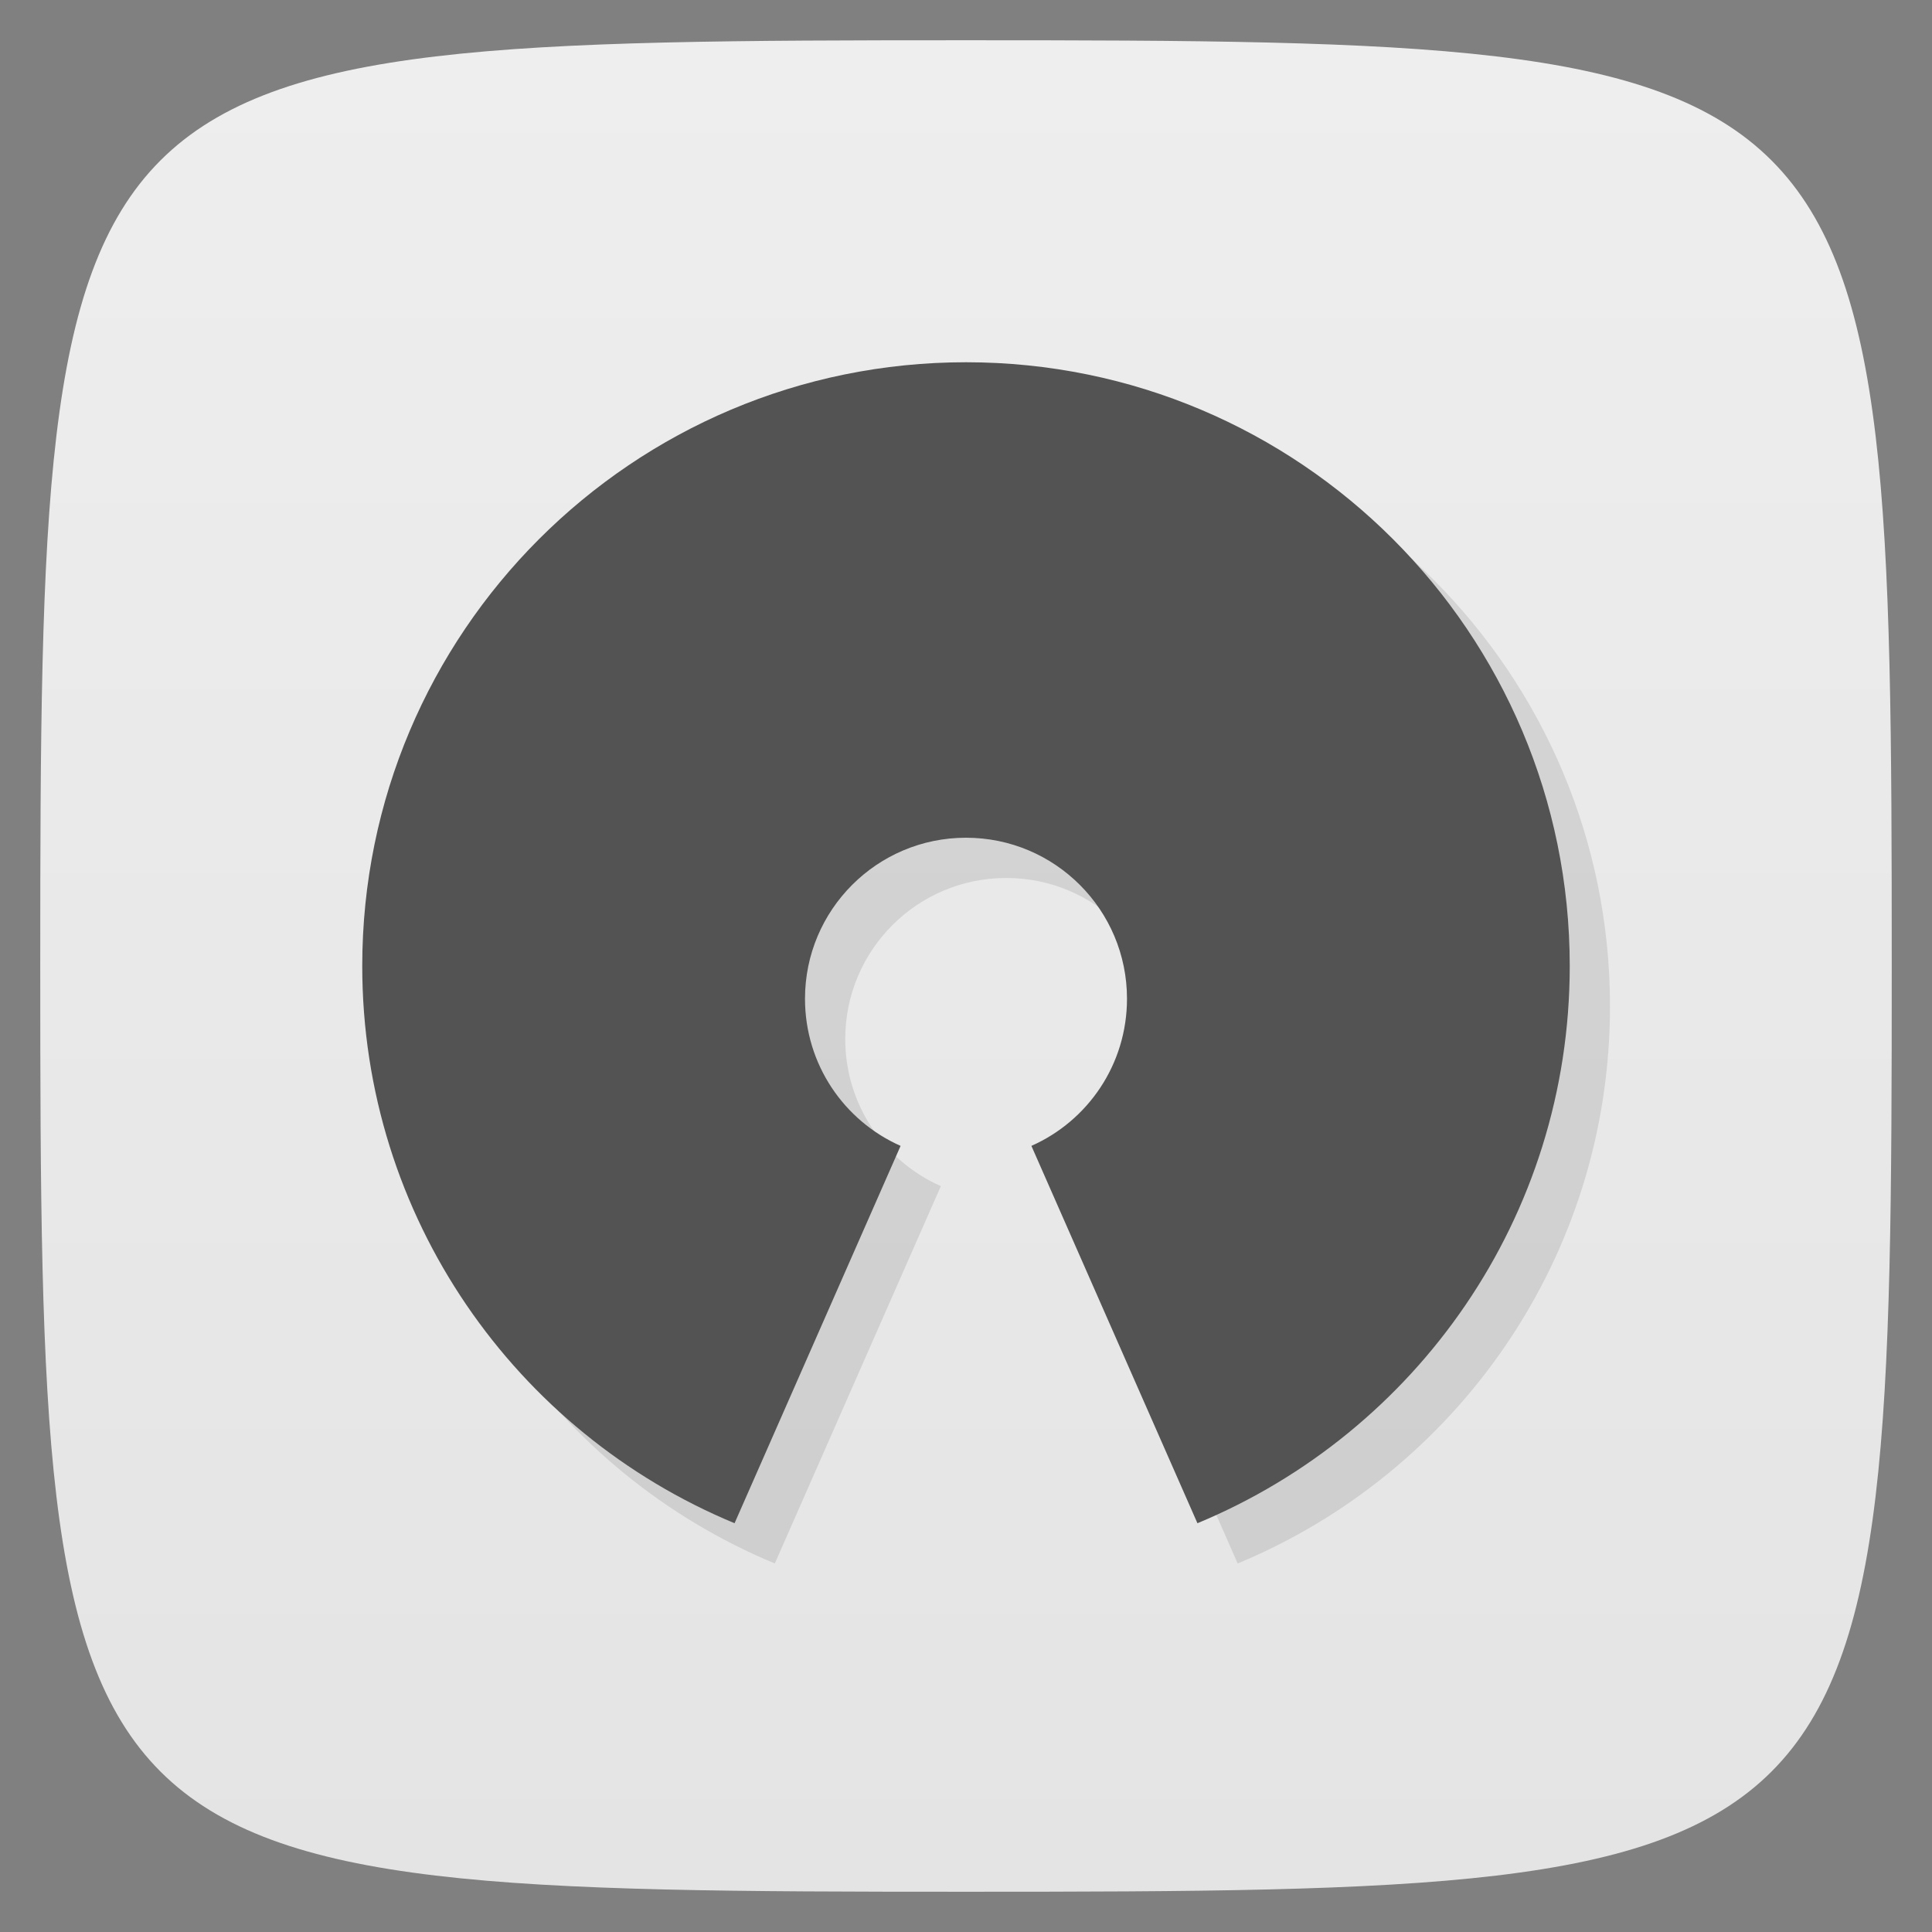 <svg viewBox="0 0 48 48" xmlns="http://www.w3.org/2000/svg" xmlns:xlink="http://www.w3.org/1999/xlink">
  <rect x="0" y="0" width="48" height="48" fill="#808080" stroke="none"/>
  <linearGradient id="a" gradientTransform="matrix(0 -1 1 0 -0 48)" gradientUnits="userSpaceOnUse" x1="1" x2="47">
    <stop offset="0" stop-color="#e4e4e4"/>
    <stop offset="1" stop-color="#eee"/>
  </linearGradient>
  <path d="m47 24c0 22.703-.297 23-23 23-22.703 0-23-.297-23-23 0-22.703.297-23 23-23 22.703 0 23 .297 23 23z" fill="url(#a)"/>
  <path d="m24 9c-8.285 0-15 6.715-15 15 0 6.246 3.816 11.59 9.25 13.844l4.125-9.375c-1.402-.621-2.375-2.023-2.375-3.656 0-2.207 1.789-4 4-4 2.211 0 4 1.793 4 4 0 1.633-.973 3.035-2.375 3.656l4.125 9.375c5.434-2.254 9.25-7.598 9.25-13.844 0-8.285-6.715-15-15-15m0 0" opacity=".1" transform="translate(1 1)"/>
  <path d="m24 9c-8.285 0-15 6.715-15 15 0 6.246 3.816 11.59 9.25 13.844l4.125-9.375c-1.402-.621-2.375-2.023-2.375-3.656 0-2.207 1.789-4 4-4 2.211 0 4 1.793 4 4 0 1.633-.973 3.035-2.375 3.656l4.125 9.375c5.434-2.254 9.25-7.598 9.25-13.844 0-8.285-6.715-15-15-15m0 0" fill="#535353"/>
</svg>

